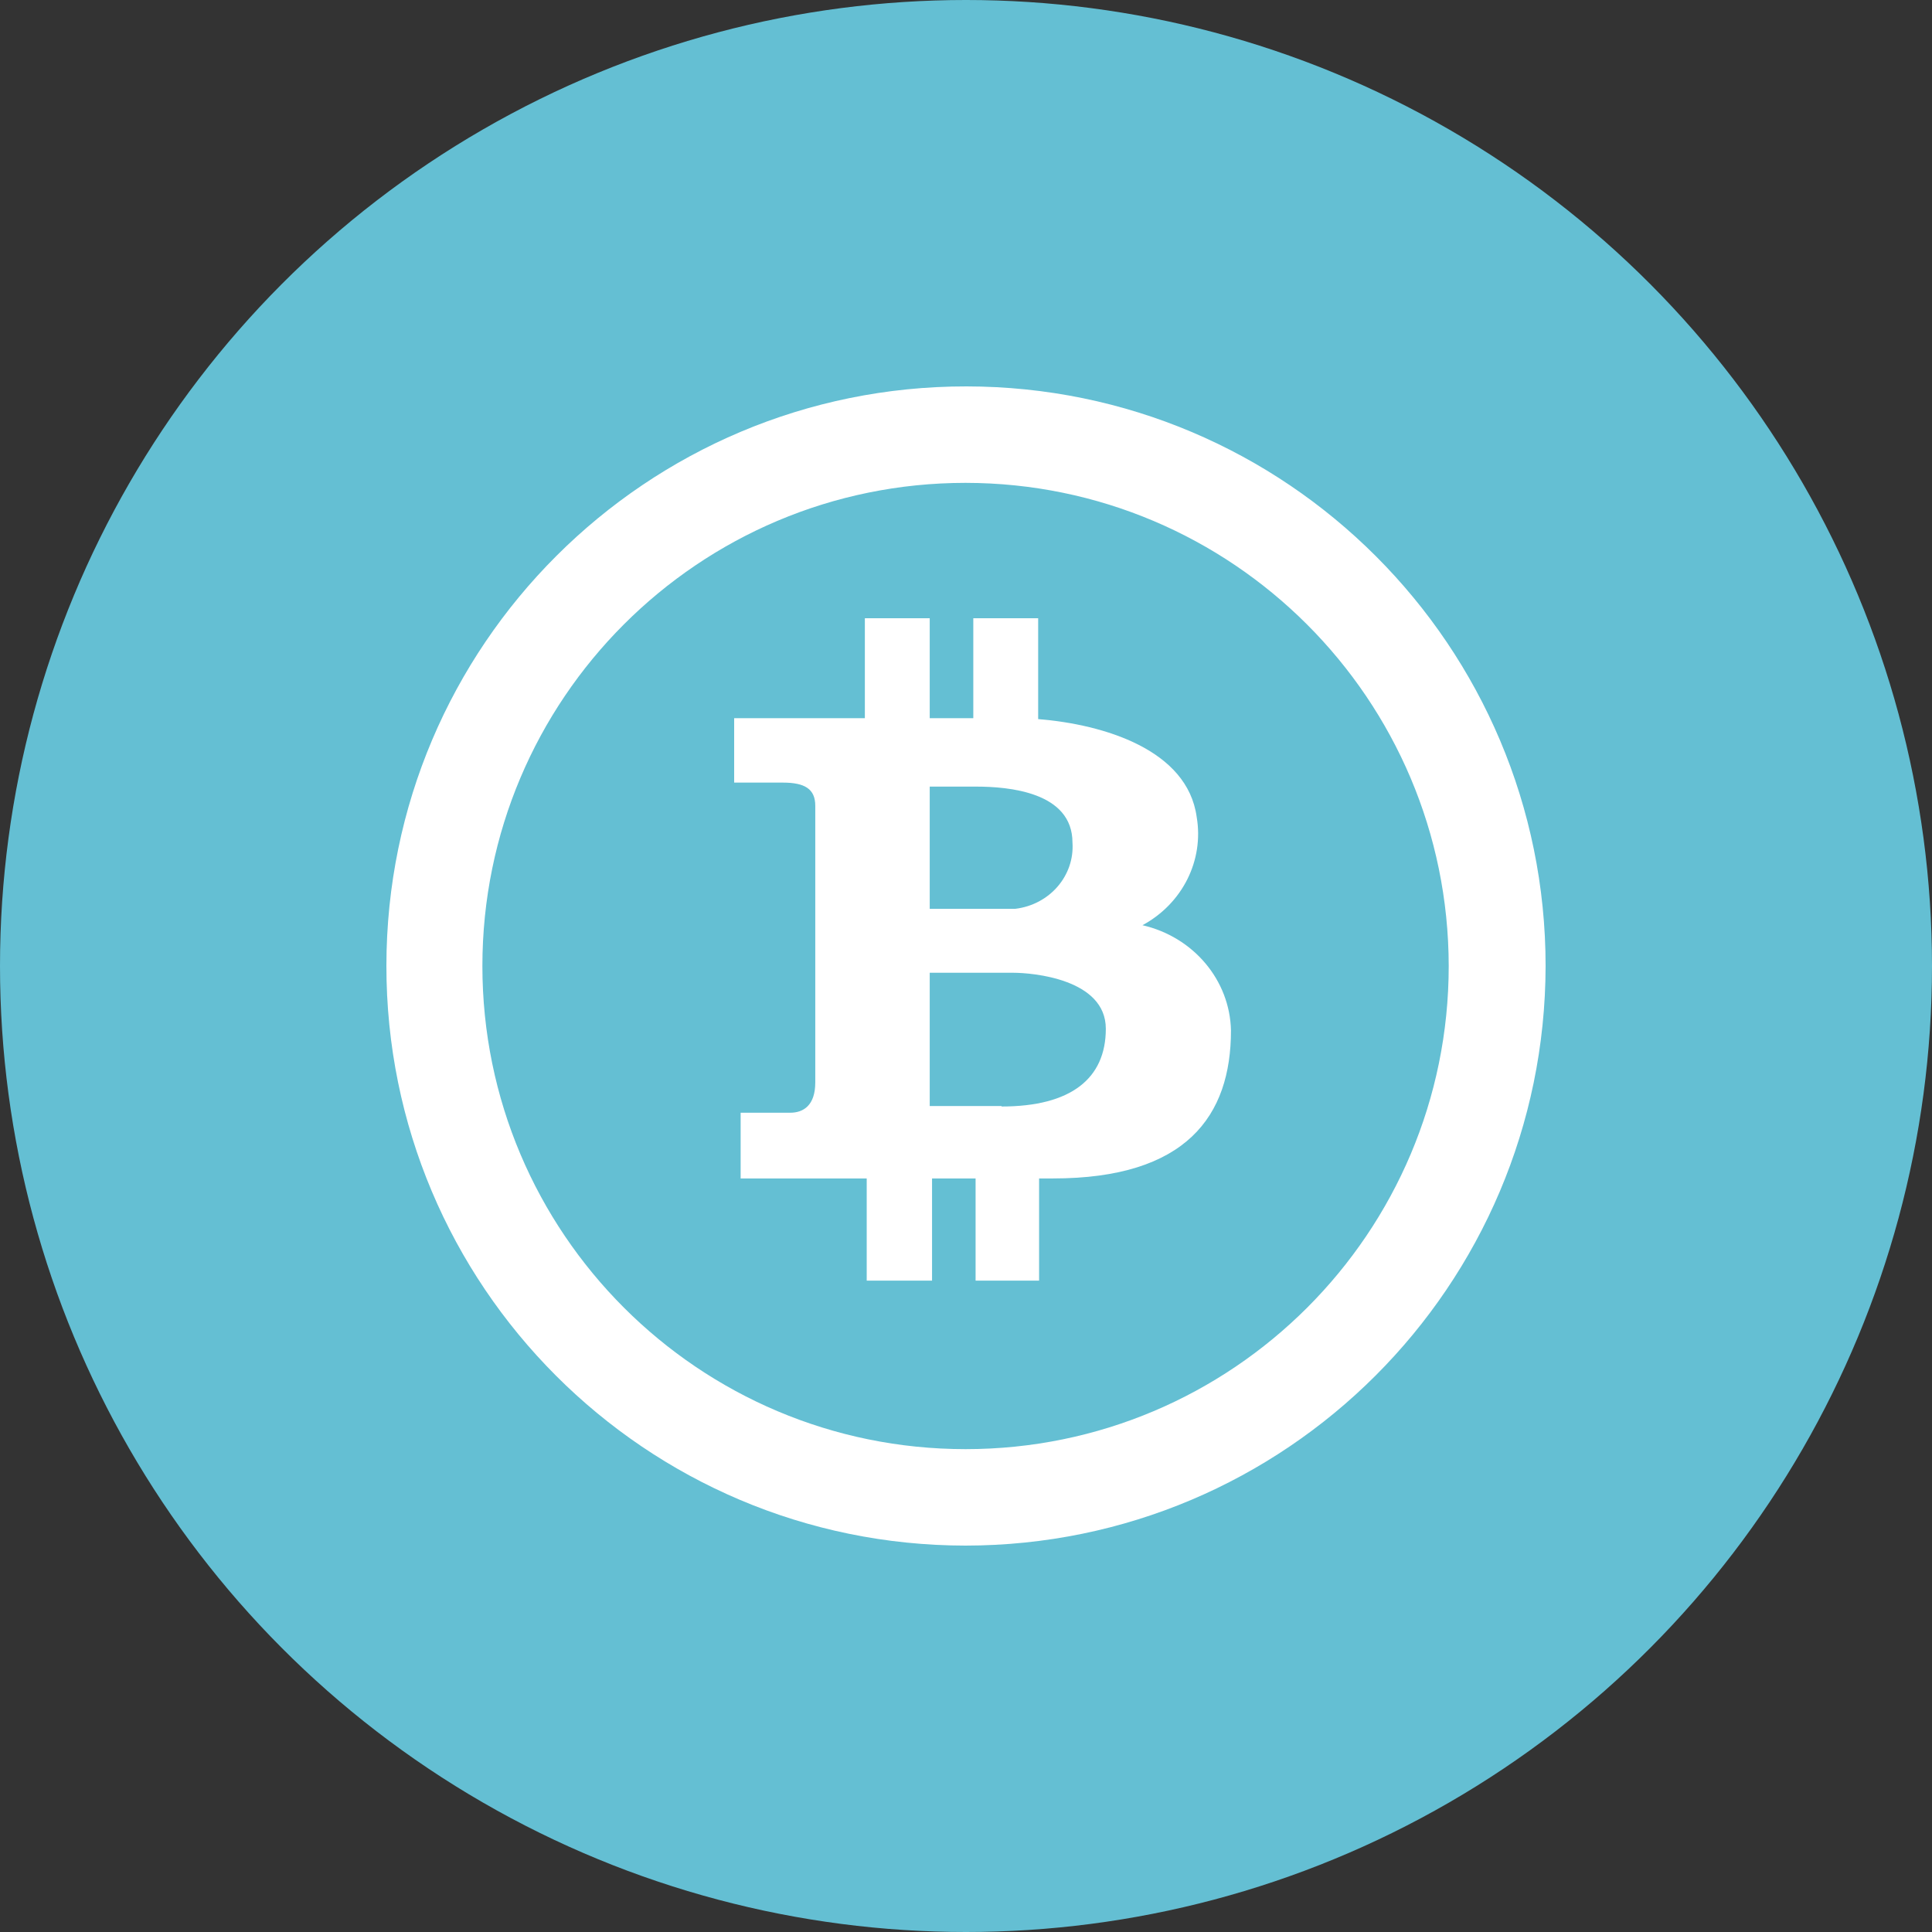 <svg width="54" height="54" viewBox="0 0 54 54" fill="none" xmlns="http://www.w3.org/2000/svg">
<rect x="0" y="0" width="54" height="54" fill="#333333" stroke="none"/>
<circle cx="27" cy="27" r="27" fill="#64BFD3"/>
<path fill-rule="evenodd" clip-rule="evenodd" d="M10.8 26.988C10.807 18.04 18.065 10.793 27.012 10.8C35.955 10.807 43.2 18.057 43.2 27C43.186 35.946 35.934 43.193 26.987 43.2C18.04 43.193 10.792 35.935 10.8 26.988ZM13.483 27C13.483 34.458 19.529 40.504 26.988 40.504C34.446 40.504 40.492 34.458 40.492 27C40.484 19.544 34.443 13.503 26.988 13.496C19.529 13.496 13.483 19.542 13.483 27Z" fill="white"/>
<path fill-rule="evenodd" clip-rule="evenodd" d="M31.932 25.86C33.051 25.256 33.656 24.045 33.447 22.831C33.188 20.956 30.857 20.248 29.017 20.099V17.28H27.204V20.074H25.986V17.28H24.173V20.074H20.52V21.874H21.88C22.489 21.874 22.787 22.048 22.787 22.52V30.256C22.787 30.902 22.45 31.101 22.087 31.101H20.701V32.938H24.225V35.794H26.051V32.938H27.268V35.794H29.043V32.938H29.432C33.162 32.938 34.406 31.187 34.406 28.803C34.376 27.398 33.359 26.188 31.932 25.86ZM25.986 21.986H27.281C28.188 21.986 29.976 22.135 29.976 23.551C30.038 24.475 29.34 25.284 28.382 25.401H25.986V21.986ZM27.994 30.914V30.927C29.937 30.927 30.908 30.144 30.908 28.754C30.908 27.363 28.862 27.189 28.318 27.189H25.986V30.914H27.994Z" fill="white"/>
</svg>
